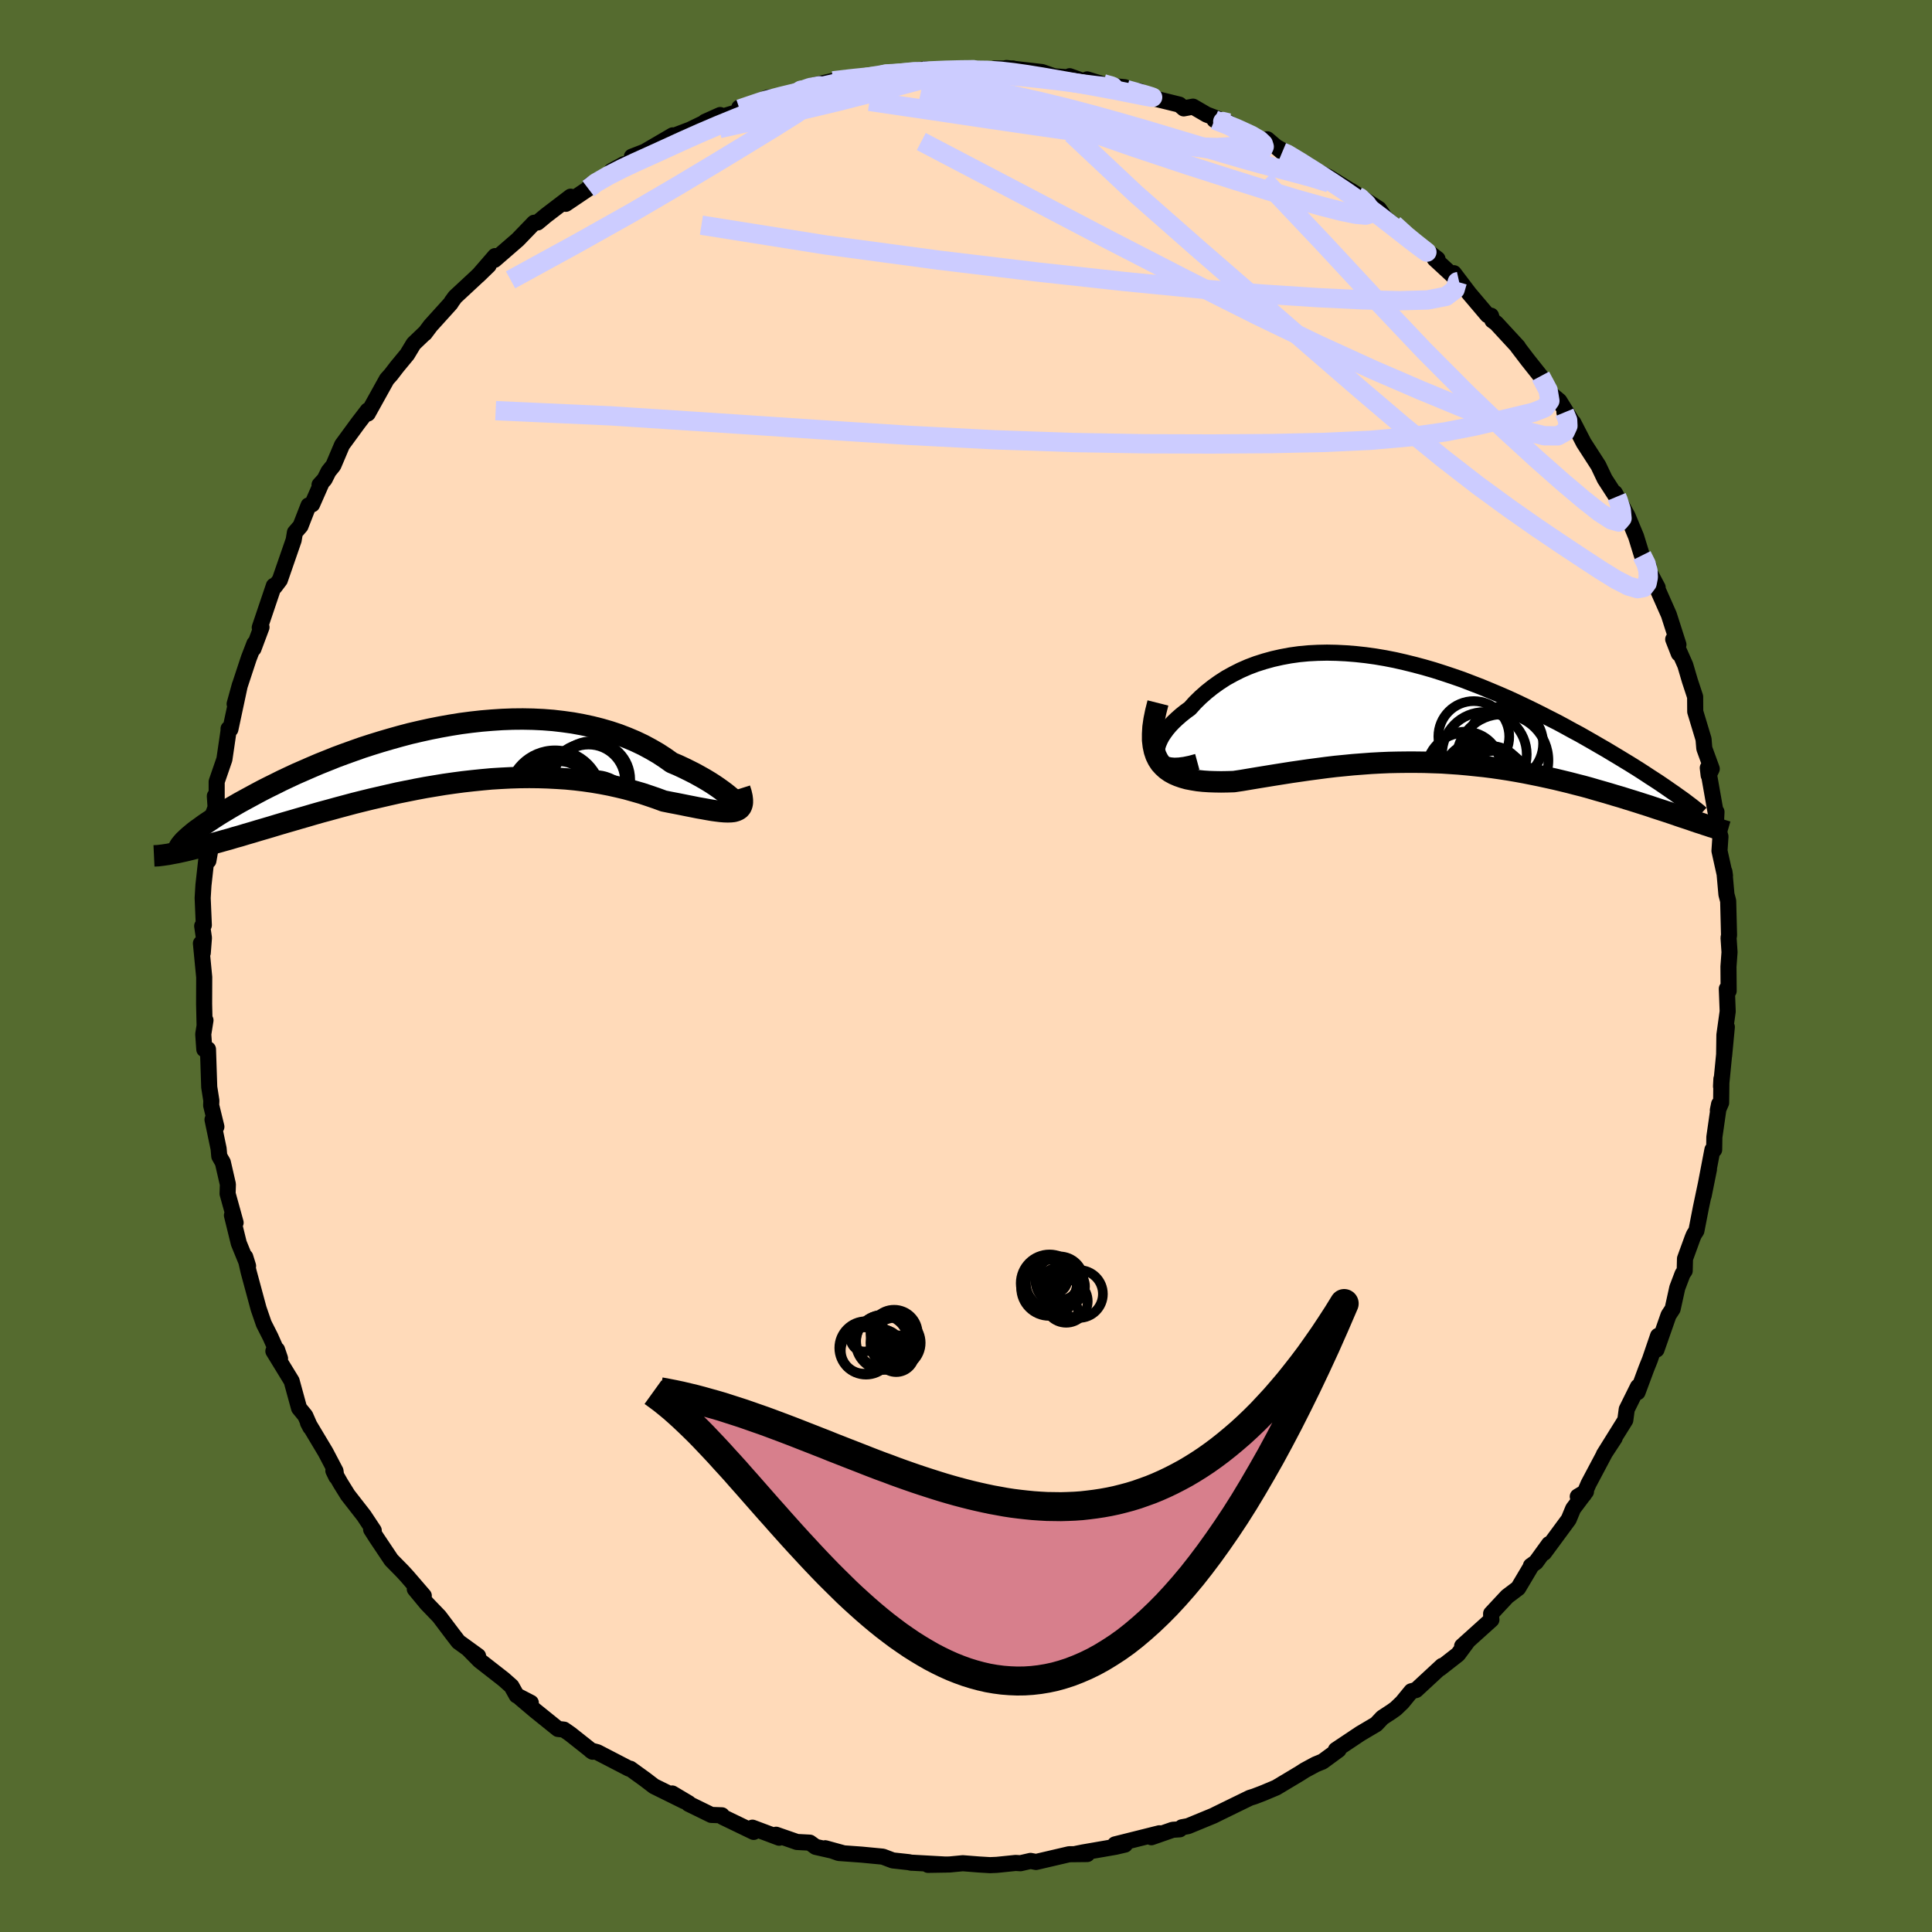<svg xmlns="http://www.w3.org/2000/svg" width="500" height="500" viewBox="-100 -100 200 200"><defs><clipPath id="c"><path d="m30.34 4.74-.2-.19-.24-.22-.28-.23-.31-.25-.35-.26-.39-.28-.41-.28-.45-.29-.48-.29-.51-.29-.54-.3-.57-.29-.59-.29-.62-.29-.64-.27-.69-.49-.72-.47-.76-.44-.78-.42-.82-.39-.85-.36-.88-.34-.9-.3-.93-.27-.95-.24-.98-.21-.99-.18-1-.14-1.03-.12-1.03-.08-1.05-.05-1.06-.02-1.06.01-1.07.04-1.07.07-1.07.09-1.08.12-1.07.14-1.06.17-1.06.19-1.06.21-1.04.23-1.03.24-1.02.27-1 .28-.99.29-.97.3-.96.31-.93.33-.92.33-.89.33-.87.35-.85.34-.82.35-.8.35-.78.34-.75.35-.72.34-.7.35-.67.33-.65.33-.62.33-.59.32-.57.31-.55.3-.52.3-.5.29-.48.29-.45.27-.43.27-.4.26-.39.26-.36.24-.34.24-.31.23-.3.21-.27.21-.24.2-.23.19-.89 1.65.37-.08.38-.09.41-.1.42-.11.44-.11.46-.12.47-.13.49-.14.51-.14.53-.15.55-.15.56-.17.58-.16.59-.18.62-.18.63-.19.65-.19.68-.2.69-.21.71-.21.73-.21.75-.22.77-.22.78-.23.81-.23.82-.22.83-.23.86-.23.86-.23.88-.22.9-.22.91-.21.91-.21.93-.21.94-.19.95-.19.96-.18.96-.16.97-.16.98-.14.98-.13.98-.11.98-.1.98-.09.98-.06.98-.05.98-.03.97-.01.96.01.96.03.95.05.94.06.93.09.92.11.9.13.89.15.88.17.85.19.84.2.82.23.8.23.78.26.76.26.73.27.64.13.63.12.61.12.59.12.56.11.55.11.52.09.49.09.47.08.44.06.41.05.38.03.35.01.32-.01.28-.03"/></clipPath><clipPath id="b"><path d="m-27.4 4.76-.08-.26-.04-.28.02-.3.06-.32.11-.33.15-.35.19-.36.24-.36.27-.37.31-.37.35-.37.38-.36.42-.37.45-.36.48-.35.53-.59.57-.56.61-.54.64-.51.67-.48.71-.46.74-.41.77-.39.8-.35.82-.31.85-.27.87-.24.89-.2.91-.17.93-.13.95-.09.96-.05.97-.02.99.02.99.05 1 .08 1.01.11 1.01.14 1.01.17 1.02.2 1.01.23 1.01.25 1.01.27 1 .29 1 .32.99.33.98.34.96.37.96.37.94.39.93.39.92.4.89.41.88.42.87.42.84.42.82.42.81.41.78.42.76.42.75.4.72.41.7.4.67.39.66.38.63.38.62.37.59.36.58.35.56.35.54.34.51.33.5.33.48.31.46.3.44.3.41.28.4.28.38.26 2.38 2.98-.38-.13-.4-.14-.42-.14-.43-.14-.44-.15-.46-.16-.48-.16-.48-.16-.5-.16-.52-.17-.53-.18-.54-.17-.56-.18-.57-.18-.59-.18-.6-.19-.62-.18-.63-.19-.65-.19L18 8.1l-.68-.2-.69-.19-.71-.18-.73-.19-.74-.18-.75-.18-.77-.17-.78-.17-.79-.16-.8-.16-.82-.15-.82-.14-.84-.13-.84-.12-.86-.11-.87-.09-.87-.09-.88-.08-.89-.06-.89-.06-.9-.03-.91-.03-.91-.01h-.92l-.91.01-.92.02-.93.04-.92.05-.93.07-.92.07-.92.09-.92.09-.92.11-.91.12-.91.12-.9.13-.9.13-.89.14-.88.14-.86.14-.86.14-.84.14-.83.14-.81.12-.67.02-.65.01-.64-.01-.61-.02-.6-.04-.57-.06-.55-.09-.52-.1-.5-.14-.46-.16-.44-.19-.4-.22-.37-.26-.33-.3-.3-.33"/></clipPath><filter id="a"><feTurbulence baseFrequency=".05" numOctaves="3" result="noise" type="noise"/><feDisplacementMap in="SourceGraphic" in2="noise" scale="2"/></filter></defs><rect width="100%" height="100%" x="-100" y="-100" fill="#556B2F"/><path fill="#FFDAB9" stroke="#000" stroke-linejoin="round" stroke-width="1.667" d="m78.93.07.02 2.51-.19-.22.09 2.34-.34 2.44-.03 2.14.28-2.97-.6 6.15.04-.77-.03 2.47-.34.78.13-.64-.49 3.41-.02 1.31h-.18l-.91 4.76.55-2.73-.84 3.99-.46 2.37-.25.39-.14.33-.79 2.17-.03 1.25-.22.32-.55 1.45-.48 2.18-.42.64-1.25 3.57.16-1.42-.84 2.46-.37.92-.91 2.45.04-.57-1.16 2.34-.15 1.12-2.22 3.56 1.12-1.71-.96 1.45-1.75 3.3-.48 1.12-.63.19.85-.51-1.33 1.77-.46 1.11-2.55 3.46.52-.91L59 61.72l-.52.37-.02.12-1.3 2.19-1.14.86-1.66 1.78.01.52.02.11-3.03 2.73.57-.49-1 1.35-1.87 1.46.23-.27-2.7 2.5-.49.13-.95 1.16-.67.64-.42.3-.96.63-.64.68-1.64.97-2.53 1.69.28-.01-1.65 1.21-.73.3-1.13.61-.48.31-2.47 1.48-1.43.6-.84.32-.45.14-1.56.76-1.82.89-.4.2-2.62 1.08-.64.12-.22.21-.73.05-2.21.77.83-.41-4.59 1.15 1.03.02-.98.23-3.35.58-.7.14 1.12.03-1.87.02-3.43.8-.57-.11-1.04.24-.5-.03-1.95.2-.7.03-1.17-.07-1.65-.13-1.36.13-2.24.04 1.83-.03-3.42-.19h-.14l-.27-.06-1.65-.18-1.03-.39-2.2-.21-2.36-.17-1.4-.49 1.78.49-2.77-.63-.61-.44-1.33-.07-2.16-.75.32.31-2.77-1.04.13.44-3.21-1.55-.08-.17-1.1-.04-2.35-1.15.01-.06-1.7-1.01 1.25.8-3.14-1.55-.9-.69-1.55-1.12-.15-.02-3.26-1.69-.68-.18.19.13-2.31-1.83-.66-.46-.62-.07-2.37-1.91-1.56-1.32 1.12.52-1.47-.76-.53-.95-.81-.72-2.5-1.95-1.19-1.21 1.04.75-2.03-1.47-.58-.75-1.41-1.87-1.29-1.34-1.24-1.5.93.69-1.75-2.03-.46-.5-1.15-1.17-1.54-2.3-.55-.86.27.11-1.02-1.54-1.66-2.13-.74-1.19-.76-1.33.3.62-.08-.59-1.03-1.96-1.82-3.04.25.48-.53-1.21-.64-.78-.77-2.81-1.89-3.09.05-.13.33-.02.31.91-1-2.25-.68-1.34-.54-1.57-1.04-3.85-.34-1.5.29.93-.96-2.35-.71-2.89.38.76-.83-3 .03-.97-.52-2.26-.37-.65-.07-.78-.63-3.01.4.74-.54-2.21.02-.49-.22-1.4-.13-3.92-.38.01-.11-1.57.23-1.44-.09.52-.05-2.21.01-2.77-.34-3.5.19.98.12-1.55-.18-1.23.17-.09-.12-2.81.08-1.32.32-2.88.19.35.42-2.37.14-2.65.19-.51-.08-1.17.19 1.02v-2.51l.8-2.32.43-2.94v-.22l.19.05.98-4.58-.54 1.96.54-1.93.92-2.79.59-1.53-.1.53.83-2.22-.18.03 1.46-4.32.09.1.53-.7 1.43-4.13.13-.79.58-.67.83-2.13.37-.11.97-2.2-.2.18.52-.57.41-.82.5-.62.9-2.12 1.67-2.28.99-1.29v.32l1.97-3.55.43-.48.63-.82 1.05-1.27.67-1.11 1.15-1.1v.03l.6-.8 2.07-2.29.15-.24.33-.45 2.11-1.96 1.36-1.3-1.08 1.05 1.74-2.01-.06.39 2.41-2.09 1.69-1.75.36-.03.89-.74 2.53-1.93-.5.74 2.33-1.57.21-.4 1.85-1.07 1.64-1.07-1.29.7 2.16-.93-.06-.54 1.32-.51 2.91-1.7-.51.43.97-.51 1.34-.51 3.11-1.51-1.56.7 3.43-1.03.11-.44.03.15 2.94-1.2 1.64-.11 1.89-.59-.39.1 1.2-.57 2.39-.55.3.03 1.24-.36 1.39-.06 2.18-.22 1.03-.3-1.74.43 1.27-.17 3.89-.56-.38.14 4.17-.1-.42.13 1.57-.17 1.84.07.39-.14h1.9l-.59.24-.08-.29 3.68.42 1.25.44 1.93.14-.32-.15 1.68.6.13-.27 2.06.63 1.84.18.82.56.71-.15.74.56 3.38.83.45.39.96-.18 1.41.82 2.29.87-1.05-.35-.43.03 2.3.74 3.53 1.81-.36-.54 1.55 1.32-.65-.55 3.34 1.91-.24.07 2.36 1.17 2.2 1.36-.47-.27 1.29.94-.73-.63 2.91 1.89.61.88.81.71 1.75 1.48.1-.02.68.51 2.11 1.62-.29-.01 2.52 2.33-.54-.85 1.6 2.11 1.89 2.23.36.06.14.49.39.28 2.27 2.46-.05-.02 1.06 1.39 1.32 1.66 1.09 1.86.85.7 1.72 2.77-1.19-1.58.58 1.33.33-.28 1.09 2.11 1.51 2.34.66 1.39 1.1 1.7.14.14-.19-.39 1.31 2.38.89 2.14.6 1.95.71 1.14.05.54.87 1.64v.2l1.16 2.62.99 3.09-.54-.55.58 1.48-.26-.9.93 2.1.47 1.6.55 1.67.01 1.54.86 2.85.08.96.77 2.11-.32.67-.09-.77.8 4.53.1.03-.05 1 .46 1.55-.1 1.48.57 2.57-.06-.42.21 2.36.18.68.09 3.55-.05.26.1 1.49-.11 1.5.02 2.51" filter="url(#a)"/><path fill="#fff" d="m-27.4 4.76-.08-.26-.04-.28.02-.3.06-.32.11-.33.15-.35.19-.36.24-.36.27-.37.31-.37.35-.37.38-.36.42-.37.45-.36.48-.35.53-.59.57-.56.61-.54.64-.51.67-.48.71-.46.74-.41.77-.39.8-.35.82-.31.85-.27.87-.24.89-.2.91-.17.93-.13.95-.09.96-.05.97-.02.99.02.99.05 1 .08 1.01.11 1.01.14 1.01.17 1.02.2 1.01.23 1.01.25 1.01.27 1 .29 1 .32.99.33.98.34.96.37.96.37.94.39.93.39.92.4.89.41.88.42.87.42.84.42.82.42.81.41.78.42.76.42.75.4.72.41.7.4.67.39.66.38.63.38.62.37.59.36.58.35.56.35.54.34.51.33.5.33.48.31.46.3.44.3.41.28.4.28.38.26 2.38 2.98-.38-.13-.4-.14-.42-.14-.43-.14-.44-.15-.46-.16-.48-.16-.48-.16-.5-.16-.52-.17-.53-.18-.54-.17-.56-.18-.57-.18-.59-.18-.6-.19-.62-.18-.63-.19-.65-.19L18 8.1l-.68-.2-.69-.19-.71-.18-.73-.19-.74-.18-.75-.18-.77-.17-.78-.17-.79-.16-.8-.16-.82-.15-.82-.14-.84-.13-.84-.12-.86-.11-.87-.09-.87-.09-.88-.08-.89-.06-.89-.06-.9-.03-.91-.03-.91-.01h-.92l-.91.01-.92.02-.93.04-.92.05-.93.07-.92.07-.92.09-.92.09-.92.11-.91.12-.91.12-.9.13-.9.13-.89.14-.88.14-.86.14-.86.14-.84.14-.83.14-.81.12-.67.02-.65.01-.64-.01-.61-.02-.6-.04-.57-.06-.55-.09-.52-.1-.5-.14-.46-.16-.44-.19-.4-.22-.37-.26-.33-.3-.3-.33" filter="url(#a)" transform="translate(47.27 -26.32)"/><path fill="#fff" d="m30.34 4.74-.2-.19-.24-.22-.28-.23-.31-.25-.35-.26-.39-.28-.41-.28-.45-.29-.48-.29-.51-.29-.54-.3-.57-.29-.59-.29-.62-.29-.64-.27-.69-.49-.72-.47-.76-.44-.78-.42-.82-.39-.85-.36-.88-.34-.9-.3-.93-.27-.95-.24-.98-.21-.99-.18-1-.14-1.03-.12-1.03-.08-1.05-.05-1.06-.02-1.06.01-1.07.04-1.07.07-1.07.09-1.08.12-1.07.14-1.06.17-1.06.19-1.06.21-1.04.23-1.03.24-1.02.27-1 .28-.99.29-.97.3-.96.31-.93.33-.92.33-.89.33-.87.35-.85.34-.82.35-.8.35-.78.34-.75.35-.72.34-.7.35-.67.33-.65.33-.62.33-.59.32-.57.31-.55.3-.52.3-.5.29-.48.29-.45.27-.43.27-.4.26-.39.26-.36.24-.34.24-.31.23-.3.21-.27.21-.24.2-.23.19-.89 1.65.37-.08.38-.09.41-.1.42-.11.44-.11.46-.12.47-.13.49-.14.51-.14.53-.15.55-.15.56-.17.58-.16.59-.18.62-.18.63-.19.65-.19.68-.2.69-.21.71-.21.73-.21.75-.22.77-.22.78-.23.81-.23.82-.22.83-.23.86-.23.86-.23.88-.22.9-.22.91-.21.91-.21.93-.21.94-.19.95-.19.96-.18.96-.16.97-.16.98-.14.98-.13.98-.11.98-.1.98-.09.98-.06.98-.05.98-.03.97-.01.96.01.96.03.95.05.94.06.93.09.92.11.9.13.89.15.88.17.85.19.84.2.82.23.8.23.78.26.76.26.73.27.64.13.63.12.61.12.59.12.56.11.55.11.52.09.49.09.47.08.44.06.41.05.38.03.35.01.32-.01.28-.03" filter="url(#a)" transform="translate(-54.22 -21.77)"/><g fill="none" stroke="#000" transform="translate(47.27 -26.32)"><path stroke-linejoin="round" stroke-width="1.667" d="m-23.33 5.18-.7.19-.63.13-.56.07-.49.02-.43-.04-.37-.08-.31-.12-.25-.17-.19-.19-.14-.23-.08-.26-.04-.28.02-.3.06-.32.11-.33.15-.35.19-.36.24-.36.27-.37.31-.37.35-.37.38-.36.42-.37.45-.36.48-.35.53-.59.57-.56.61-.54.64-.51.67-.48.71-.46.74-.41.77-.39.8-.35.82-.31.85-.27.87-.24.89-.2.91-.17.93-.13.95-.09.96-.05.97-.02.99.02.99.05 1 .08 1.01.11 1.01.14 1.01.17 1.02.2 1.01.23 1.01.25 1.01.27 1 .29 1 .32.99.33.98.34.96.37.96.37.94.39.93.39.92.4.89.41.88.42.87.42.84.42.82.42.81.41.78.42.76.42.75.4.72.41.7.4.67.39.66.38.63.38.62.37.59.36.58.35.56.35.54.34.51.33.5.33.48.31.46.3.44.3.41.28.4.28.38.26.36.26.34.24.32.23.3.23.28.21.26.2.25.2.23.18.21.17.19.17" filter="url(#a)"/><path stroke-linejoin="round" stroke-width="2.222" d="m-27.4-.91-.23.91-.17.83-.11.77-.04.7v.64l.07.59.11.52.16.48.21.43.25.38.3.33.33.3.37.26.4.22.44.19.46.16.5.14.52.1.55.09.57.06.6.04.61.02.64.01.65-.01.67-.02.81-.12.83-.14.84-.14.86-.14.86-.14.88-.14.89-.14.9-.13.9-.13.91-.12.91-.12.92-.11.92-.09.92-.09.92-.07.93-.07.92-.05.93-.04.92-.02.91-.01h.92l.91.01.91.03.9.03.89.06.89.06.88.08.87.09.87.09.86.11.84.12.84.13.82.14.82.15.8.16.79.16.78.17.77.17.75.18.74.18.73.19.71.18.69.19.68.2.67.19.65.19.63.19.62.18.6.19.59.18.57.18.56.18.54.17.53.18.52.17.5.16.48.16.48.16.46.16.44.15.43.14.42.14.4.14.38.13.38.12.35.12.35.11.32.11.32.1.3.1.28.09.28.09.26.08.24.07" filter="url(#a)"/><circle cx="4.317" cy="6.137" r="3.948" clip-path="url(#b)" filter="url(#a)"/><circle cx="4.422" cy="5.737" r="3.676" clip-path="url(#b)" filter="url(#a)"/><circle cx="8.587" cy="3.292" r="3.888" clip-path="url(#b)" filter="url(#a)"/><circle cx="6.392" cy="4.417" r="4.386" clip-path="url(#b)" filter="url(#a)"/><circle cx="7.652" cy="7.262" r="3.242" clip-path="url(#b)" filter="url(#a)"/><circle cx="6.127" cy="6.522" r="3.084" clip-path="url(#b)" filter="url(#a)"/><circle cx="8.252" cy="5.032" r="4.768" clip-path="url(#b)" filter="url(#a)"/><circle cx="5.297" cy="2.567" r="3.67" clip-path="url(#b)" filter="url(#a)"/><circle cx="5.392" cy="6.432" r="3.2" clip-path="url(#b)" filter="url(#a)"/><circle cx="7.067" cy="6.912" r="3.364" clip-path="url(#b)" filter="url(#a)"/></g><g fill="none" stroke="#000" transform="translate(-54.22 -21.77)"><path stroke-linejoin="round" stroke-width="2.222" d="m29.98 4.79.25.21.2.15.15.09.1.05h.05l.01-.04-.04-.08-.08-.11-.12-.15-.16-.17-.2-.19-.24-.22-.28-.23-.31-.25-.35-.26-.39-.28-.41-.28-.45-.29-.48-.29-.51-.29-.54-.3-.57-.29-.59-.29-.62-.29-.64-.27-.69-.49-.72-.47-.76-.44-.78-.42-.82-.39-.85-.36-.88-.34-.9-.3-.93-.27-.95-.24-.98-.21-.99-.18-1-.14-1.03-.12-1.03-.08-1.05-.05-1.06-.02-1.06.01-1.07.04-1.07.07-1.07.09-1.08.12-1.07.14-1.06.17-1.06.19-1.06.21-1.04.23-1.03.24-1.02.27-1 .28-.99.29-.97.3-.96.31-.93.33-.92.33-.89.33-.87.35-.85.34-.82.35-.8.35-.78.34-.75.35-.72.34-.7.35-.67.33-.65.33-.62.33-.59.32-.57.31-.55.3-.52.3-.5.29-.48.29-.45.27-.43.27-.4.26-.39.26-.36.24-.34.24-.31.23-.3.21-.27.21-.24.2-.23.19-.21.19-.18.17-.17.16-.14.16-.12.14-.11.14-.08.12-.07.12-.04.11-.03.1" filter="url(#a)"/><path stroke-linejoin="round" stroke-width="2.222" d="m30.8 3.42.14.44.09.39.04.34v.29l-.05.24-.09.2-.13.16-.18.13-.21.09-.25.07-.28.03-.32.01-.35-.01-.38-.03-.41-.05-.44-.06-.47-.08-.49-.09-.52-.09-.55-.11-.56-.11-.59-.12-.61-.12-.63-.12-.64-.13-.73-.27-.76-.26-.78-.26-.8-.23-.82-.23-.84-.2-.85-.19-.88-.17-.89-.15-.9-.13-.92-.11-.93-.09-.94-.06-.95-.05-.96-.03-.96-.01-.97.01-.98.03-.98.05-.98.06-.98.09-.98.1-.98.11-.98.13-.98.14-.97.16-.96.16-.96.18-.95.19-.94.19-.93.21-.91.21-.91.21-.9.22-.88.22-.86.23-.86.23-.83.23-.82.22-.81.23-.78.23-.77.22-.75.22-.73.21-.71.21-.69.21-.68.2-.65.19-.63.19-.62.18-.59.18-.58.16-.56.17-.55.15-.53.15-.51.14-.49.14-.47.13-.46.12-.44.11-.42.11-.41.1-.38.09-.37.08-.36.08-.33.06-.32.06-.3.06-.28.04-.27.04-.25.03-.24.03-.22.01-.21.01" filter="url(#a)"/><circle cx="12.122" cy="3.735" r="3.156" clip-path="url(#c)" filter="url(#a)"/><circle cx="15.497" cy="2.47" r="3.964" clip-path="url(#c)" filter="url(#a)"/><circle cx="11.652" cy="3.48" r="3.688" clip-path="url(#c)" filter="url(#a)"/><circle cx="15.797" cy="6.81" r="3.626" clip-path="url(#c)" filter="url(#a)"/><circle cx="15.012" cy="2.695" r="3.976" clip-path="url(#c)" filter="url(#a)"/><circle cx="15.672" cy="6.34" r="4.356" clip-path="url(#c)" filter="url(#a)"/><circle cx="11.667" cy="4.265" r="4.818" clip-path="url(#c)" filter="url(#a)"/><circle cx="15.287" cy="5.405" r="3.402" clip-path="url(#c)" filter="url(#a)"/><circle cx="12.002" cy="3.615" r="3.5" clip-path="url(#c)" filter="url(#a)"/><circle cx="15.147" cy="2.62" r="3.776" clip-path="url(#c)" filter="url(#a)"/></g><g fill="none" stroke="#CCF" stroke-linejoin="round" stroke-width="2"><path d="m-.84-92.67 1.56-.07 1.5.02 1.36.09 1.32.15 1.4.2 1.55.25 1.68.29 1.69.3 1.62.29 1.47.27 1.34.25 1.19.24 1.02.2.8.16.5.09.16.01-.19-.07-.49-.15-.79-.23-1.23-.34m45.33 33.41.33.8.03.6-.28.61-.77.42-1.39-.01-2.12-.52-2.86-1.01-3.57-1.42-4.24-1.75-4.91-2.12-5.61-2.56-6.41-3.09-7.32-3.67-8.25-4.25-9.13-4.79-10.08-5.28m-4.03-6.89.35-.1.34-.02.87-.06 1.18-.08 1.17-.05h.95l.61.06.23.12-.2.17-.64.23-1.1.31-1.51.4-1.89.5-2.26.58-2.71.69-3.32.79-4.09.93-4.86 1.08" filter="url(#a)"/><path d="m67.36-48.58.15.36.32 1 .08.87-.33.39-.78-.22-1.23-.8-1.68-1.33-2.14-1.81-2.66-2.35-3.27-2.99-3.9-3.74-4.48-4.5-4.93-5.2-5.42-5.84-6.23-6.59M-8.66-92.24l.5-.03.82.16 1.67.22 2.31.29 2.64.4 2.78.5 2.81.58 2.79.63 2.76.67 2.73.72 2.7.75 2.71.78 2.74.82 2.76.83 2.72.82 2.59.75 2.36.64 2.1.55 1.9.51 1.87.58" filter="url(#a)"/><path d="m-13.77-91.63.69-.08 1.26-.15 1.49-.15 1.45-.13 1.34-.11 1.28-.1 1.33-.1 1.4-.1 1.38-.1 1.24-.07.96-.04.58-.02.13-.01-.36.01-.93.01-1.59.04-2.33.1m55.49 21.76-.18.04-.23.8-.94.71-1.91.37-2.87.08-3.8-.09-4.73-.23-5.67-.37-6.67-.55-7.76-.76-8.95-.98-10.24-1.23-11.6-1.56-12.88-2.05" filter="url(#a)"/><path d="m-8.1-92.28 2.71-.3 2.1-.03 2.01.07 1.95.1 1.88.12 1.82.13 1.75.16 1.67.18 1.59.19 1.51.19 1.4.19 1.22.15.93.1.58.04.2-.03-.21-.09-.8-.22m18.53 7.07.5.21 1.38.83 1.57.99 1.56 1.01 1.45.96 1.3.9 1.2.87 1.15.87 1.11.86 1.05.82.92.72.76.58.56.42.34.24.12.08-.11-.09-.37-.29-.66-.52-.99-.81-1.29-1.17m15.19 15.72.78 1.46.18 1.09-.52.72-1.15.46-1.65.4-2.07.49-2.48.57-2.98.58-3.55.5-4.17.37-4.84.22-5.5.12-6.15.04-6.79-.02-7.45-.13-8.13-.28-8.85-.46-9.57-.61-10.3-.69-11.06-.72-11.92-.54m25.25-31.22 2.42-.82 1.9-.5 1.57-.38 1.42-.36 1.4-.33 1.39-.31 1.34-.27 1.2-.22 1-.18.76-.12.51-.08.29-.04.11-.01-.11.03-.43.07-.9.14-1.43.22-2.06.3m38.78 3.98 2.22.86 1.59.73.85.5.39.37.1.31-.14.29-.44.22-.86.11-1.4-.04-2.03-.22-2.67-.39-3.29-.52-3.8-.64-4.27-.77-4.75-.95-5.45-1.17-6.48-1.4" filter="url(#a)"/><path d="m40.57-79.63.19.08.69.63.44.62-.01.41-.5.16-1.01-.09-1.49-.3-1.99-.51-2.53-.71-3.13-.94-3.83-1.2-4.59-1.47-5.43-1.81-6.41-2.23-7.44-2.7m-42.63 9.22.8-.61 1.3-.75 1.37-.7 1.4-.66 1.53-.69 1.67-.76 1.77-.81 1.8-.8 1.8-.77 1.76-.72 1.69-.68 1.54-.62 1.33-.54 1.03-.45.73-.34.4-.21.1-.08-.07.04M69.97-42.5l.44.88.19.71.03.67-.12.61-.34.45-.64.12-.96-.28-1.28-.66-1.57-.97-1.88-1.23-2.19-1.45-2.52-1.7-2.87-2.01-3.27-2.39-3.65-2.83-4.07-3.32-4.5-3.83-4.98-4.31-5.52-4.8-6.1-5.29-6.57-5.78-6.64-6.24" filter="url(#a)"/><path d="m-17.36-90.51 1.23-.43.95-.18.49.08.06.32-.42.58-.99.84-1.64 1.13-2.23 1.4-2.75 1.68-3.28 1.99-3.94 2.36-4.77 2.79-5.72 3.21-6.78 3.71M27.2-87.27l-.62-.15.32.22.82.46.81.48.48.42.1.34-.25.28-.58.23-.93.18-1.35.08-1.8-.05-2.3-.19-2.8-.34-3.32-.45-3.87-.55-4.46-.63-5.08-.74-5.77-.86-6.6-.97" filter="url(#a)"/></g><g fill="none" stroke="#000"><circle cx="9.674" cy="32.55" r="2.488" filter="url(#a)"/><circle cx="10.37" cy="34.698" r="2.232" filter="url(#a)"/><circle cx="10.038" cy="33.034" r="1.458" filter="url(#a)"/><circle cx="8.642" cy="32.838" r="2.976" filter="url(#a)"/><circle cx="11.694" cy="33.954" r="2.478" filter="url(#a)"/><circle cx="8.61" cy="33.318" r="2.902" filter="url(#a)"/><circle cx="10.526" cy="35.71" r="1.074" filter="url(#a)"/><circle cx="9.23" cy="32.566" r="1.244" filter="url(#a)"/><circle cx="10.43" cy="33.174" r="1.89" filter="url(#a)"/><circle cx="8.842" cy="32.834" r="2.64" filter="url(#a)"/><circle cx="-7.444" cy="38.032" r="2.446" filter="url(#a)"/><circle cx="-10.536" cy="38.488" r="1.42" filter="url(#a)"/><circle cx="-7.228" cy="40.128" r="1.91" filter="url(#a)"/><circle cx="-10.352" cy="39.536" r="2.764" filter="url(#a)"/><circle cx="-8.548" cy="38.956" r="2.86" filter="url(#a)"/><circle cx="-10.568" cy="39.804" r="2.394" filter="url(#a)"/><circle cx="-8.54" cy="38.708" r="1.102" filter="url(#a)"/><circle cx="-7.292" cy="39.012" r="2.6" filter="url(#a)"/><circle cx="-8.684" cy="38.84" r="2.69" filter="url(#a)"/><circle cx="-8.348" cy="39.144" r="1.422" filter="url(#a)"/></g><path fill="#D77F8C" stroke="#000" stroke-linejoin="round" stroke-width="3" d="m-32.4 44.12.5.36.51.38.51.41.52.43.51.45.53.48.52.49.53.51.54.53.54.55.54.57.55.58.55.59.55.61.56.61.57.63.56.64.57.64.58.66.58.66.58.66.59.67.6.67.59.67.61.68.6.67.61.67.62.67.62.67.62.66.63.66.63.65.64.64.64.63.64.63.65.61.66.6.66.59.66.57.67.56.67.54.68.52.68.51.69.48.69.47.7.44.7.42.7.4.71.37.72.35.72.32.73.29.72.26.74.23.74.2.74.17.75.13.76.1.76.06.76.03.77-.01.77-.05.78-.09.79-.13.79-.17.79-.22.8-.26.8-.31.81-.35.82-.4.82-.45.82-.5.83-.54.84-.6.84-.66.84-.71.85-.76.86-.82.86-.87.87-.94.87-.99.88-1.05.88-1.12.89-1.18.89-1.24.9-1.3.91-1.37.91-1.44.91-1.51.92-1.58.93-1.64.93-1.72.94-1.79.94-1.86.95-1.93.96-2.02.96-2.08.96-2.17.97-2.25-.71 1.15-.72 1.11-.71 1.07-.72 1.03-.71 1-.72.96-.72.92-.71.89-.72.85-.71.82-.72.78-.71.76-.72.72-.71.68-.72.66-.72.62-.71.59-.72.57-.71.53-.72.51-.71.47-.72.45-.71.42-.72.39-.72.37-.71.34-.72.32-.71.29-.72.26-.71.25-.72.22-.71.19-.72.18-.71.15-.72.13-.72.11-.71.09-.72.08-.71.05-.72.03-.71.02-.72-.01-.71-.01-.72-.04-.72-.05-.71-.07-.72-.08-.71-.09-.72-.11-.71-.13-.72-.13-.71-.15-.72-.16-.72-.17-.71-.18-.72-.19-.71-.2-.72-.21-.71-.22-.72-.23-.71-.23-.72-.24-.72-.25-.71-.25-.72-.26-.71-.27-.72-.26-.71-.27-.72-.28-.71-.28-.72-.28-.72-.28-.71-.28-.72-.28-.71-.29-.72-.28-.71-.28-.72-.28-.71-.28-.72-.28-.71-.27-.72-.27-.72-.27-.71-.26-.72-.25-.71-.25-.72-.25-.71-.23-.72-.23-.71-.23-.72-.21-.72-.2-.71-.2-.72-.19-.71-.17-.72-.17-.71-.15-.72-.14-.71-.13" filter="url(#a)"/></svg>